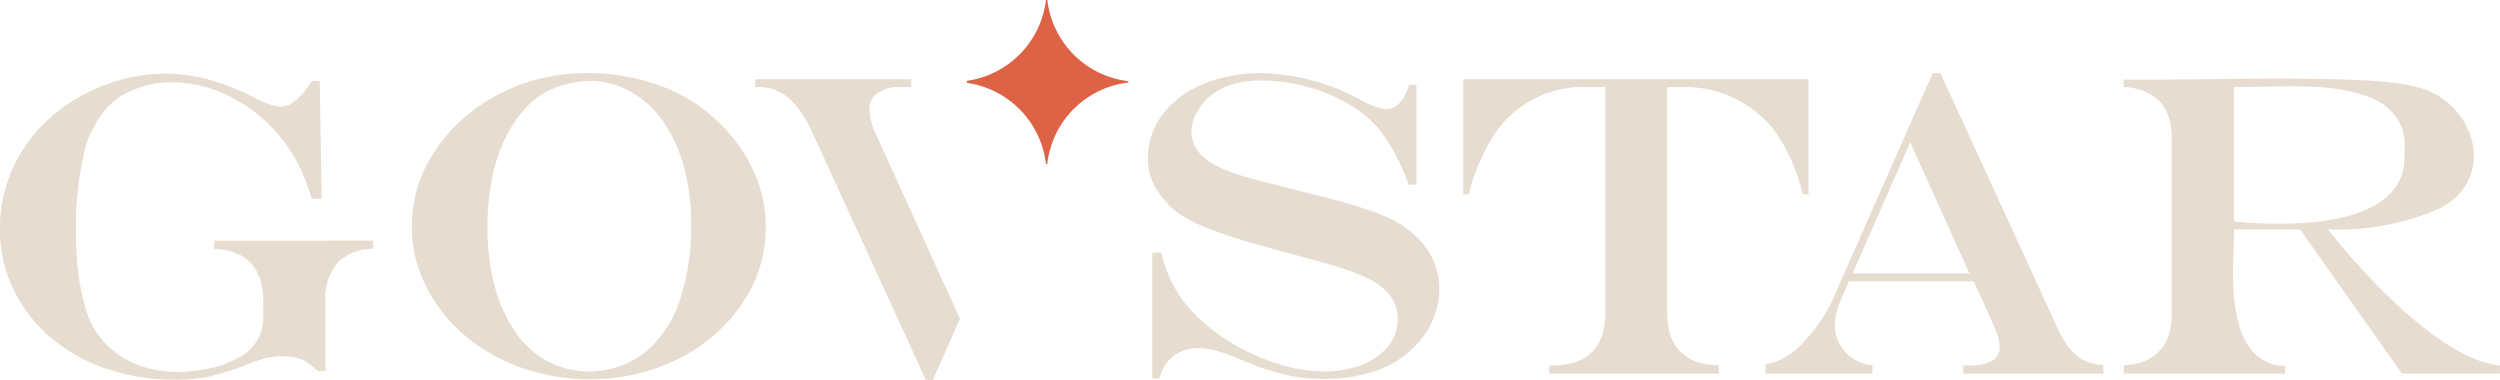 <svg xmlns="http://www.w3.org/2000/svg" width="170.88" height="25.987" viewBox="0 0 170.88 25.987">
  <g id="govstar_logo" data-name="govstar logo" transform="translate(-1991.788 -370.232)">
    <g id="Group_105" data-name="Group 105">
      <path id="Path_2060" data-name="Path 2060" d="M2032.238,375.767a6.8,6.8,0,0,0-2.474.453,5.313,5.313,0,0,0-1.947,1.288,8.486,8.486,0,0,0-1.48,2.154,11.317,11.317,0,0,0-.92,2.778,16.744,16.744,0,0,0-.31,3.3,15.412,15.412,0,0,0,.492,4.042,9.887,9.887,0,0,0,1.411,3.138,6.342,6.342,0,0,0,2.2,2.006,6.244,6.244,0,0,0,6.56-.522,7.672,7.672,0,0,0,2.42-3.481,15.406,15.406,0,0,0,.841-5.37,14.7,14.7,0,0,0-.463-3.772,10.064,10.064,0,0,0-1.323-3.058,6.8,6.8,0,0,0-2.089-2.066,5.629,5.629,0,0,0-2.921-.895m-.374-.531a14.2,14.2,0,0,1,5.163.9,11.5,11.5,0,0,1,4.067,2.636,10.775,10.775,0,0,1,2.252,3.275,9.179,9.179,0,0,1-.816,8.92,11.24,11.24,0,0,1-4.362,3.787,13.2,13.2,0,0,1-6.039,1.4,13.948,13.948,0,0,1-4.72-.792,12.3,12.3,0,0,1-3.9-2.242,10.513,10.513,0,0,1-2.626-3.378,9.066,9.066,0,0,1-.944-4.033,9.175,9.175,0,0,1,1.627-5.217,11.517,11.517,0,0,1,4.362-3.836A12.634,12.634,0,0,1,2031.864,375.236Z" fill="#e6dcd0"/>
      <path id="Path_2061" data-name="Path 2061" d="M2127.938,394.9a3.4,3.4,0,0,1-1.662.31h-.3v.56h9.585v-.586a3.716,3.716,0,0,1-1.093-.211,2.954,2.954,0,0,1-1.087-.771,5.78,5.78,0,0,1-.871-1.357l-8.089-17.61h-.531l-6.4,14.482a11.607,11.607,0,0,1-2.979,4.456,5.243,5.243,0,0,1-1.176.717,4.327,4.327,0,0,1-.873.238v.642h7.311v-.585a3.611,3.611,0,0,1-.547-.083,2.865,2.865,0,0,1-.7-.31,2.525,2.525,0,0,1-.959-.979,2.631,2.631,0,0,1-.368-1.313,3.988,3.988,0,0,1,.319-1.544l.649-1.5h8.527l.329.738a3.737,3.737,0,0,1,.187.389c.059.133.1.23.133.285.467,1.012.772,1.706.915,2.1a3,3,0,0,1,.206.978A1.038,1.038,0,0,1,2127.938,394.9Zm-9.525-5.975,3.944-8.969,4.047,8.969Z" fill="#e6dcd0"/>
      <path id="Path_2062" data-name="Path 2062" d="M2088.655,386.478a7,7,0,0,0-2.232-1.481,31.985,31.985,0,0,0-4.161-1.3l-1.126-.285-.7-.177a4.854,4.854,0,0,1-.708-.187c-1.269-.3-2.252-.565-2.96-.777a11.171,11.171,0,0,1-1.726-.649,4.045,4.045,0,0,1-1.033-.688,2.337,2.337,0,0,1-.777-1.747,2.575,2.575,0,0,1,.276-1.106,3.757,3.757,0,0,1,.732-1.037,4.234,4.234,0,0,1,1.584-.979,6.381,6.381,0,0,1,2.134-.329,12.094,12.094,0,0,1,3.162.423,11.636,11.636,0,0,1,2.822,1.165,8.153,8.153,0,0,1,2.095,1.721,13,13,0,0,1,2.03,3.811h.537v-6.825h-.507q-.486,1.659-1.612,1.657a4.906,4.906,0,0,1-1.687-.62,14.73,14.73,0,0,0-6.811-1.834,10.2,10.2,0,0,0-3.964.748,6.49,6.49,0,0,0-2.778,2.085,4.91,4.91,0,0,0-.993,3.009,4.061,4.061,0,0,0,.89,2.537,5.336,5.336,0,0,0,1.436,1.353,12.138,12.138,0,0,0,2.282,1.067q1.3.5,4.666,1.411l1.441.389q1.77.473,2.788.821a11.789,11.789,0,0,1,1.658.673,4.333,4.333,0,0,1,1.042.724,2.728,2.728,0,0,1,.88,1.971,2.931,2.931,0,0,1-.649,1.859,4.2,4.2,0,0,1-1.809,1.279,6.821,6.821,0,0,1-2.557.462,10.786,10.786,0,0,1-3.31-.561,14.2,14.2,0,0,1-3.339-1.579,11.906,11.906,0,0,1-2.611-2.192,8.539,8.539,0,0,1-1.887-3.792h-.621v8.6h.5a2.614,2.614,0,0,1,.944-1.534,2.8,2.8,0,0,1,1.736-.536,4.4,4.4,0,0,1,1.14.162,18.191,18.191,0,0,1,1.756.629,18.8,18.8,0,0,0,3,1.028,11.821,11.821,0,0,0,2.631.281,10.822,10.822,0,0,0,3.566-.546,6.609,6.609,0,0,0,2.625-1.643,5.433,5.433,0,0,0,1.269-1.834,5.233,5.233,0,0,0,.448-2.08,4.9,4.9,0,0,0-.394-1.962A4.786,4.786,0,0,0,2088.655,386.478Z" fill="#e6dcd0"/>
      <path id="Path_2063" data-name="Path 2063" d="M2055.289,387.394h.007l-3.66-8.032a4.182,4.182,0,0,1-.418-1.643,1.323,1.323,0,0,1,.561-1.136,2.589,2.589,0,0,1,1.539-.4h.752v-.531h-10.66v.531h.289c1.456,0,2.651,1,3.571,3.009l7.794,16.995.473.035,1.87-4.207-.281-.612Z" fill="#e6dcd0"/>
      <path id="Path_2064" data-name="Path 2064" d="M2006.44,386.684v.552c2.222.106,3.346,1.309,3.346,3.637v1.038a3.042,3.042,0,0,1-1.426,2.621,6.371,6.371,0,0,1-1.972.812,9.975,9.975,0,0,1-2.449.309,8.1,8.1,0,0,1-1.815-.2,6.268,6.268,0,0,1-1.637-.61,5.978,5.978,0,0,1-1.338-.979,6.559,6.559,0,0,1-1.017-1.313,5.843,5.843,0,0,1-.473-1.184c-.147-.488-.265-.984-.363-1.486s-.172-1.082-.227-1.735-.088-1.314-.088-1.978a22.536,22.536,0,0,1,.541-5.433,7.02,7.02,0,0,1,1.736-3.3,5.094,5.094,0,0,1,1.888-1.15,6.64,6.64,0,0,1,2.346-.433,9.03,9.03,0,0,1,4.43,1.2,10.417,10.417,0,0,1,3.565,3.26,9.849,9.849,0,0,1,.92,1.638,19.7,19.7,0,0,1,.7,1.867h.667l-.132-8.049h-.531a6.122,6.122,0,0,1-1.131,1.343,1.642,1.642,0,0,1-1.048.418,4.966,4.966,0,0,1-1.8-.649,16.731,16.731,0,0,0-3.147-1.23,11.272,11.272,0,0,0-2.931-.384,11.107,11.107,0,0,0-3,.418,12.744,12.744,0,0,0-2.852,1.181,11.821,11.821,0,0,0-2.469,1.873,11.02,11.02,0,0,0-1.612,2.105,9.671,9.671,0,0,0-.994,2.4,10.03,10.03,0,0,0-.344,2.616,9.523,9.523,0,0,0,.9,4.091,10,10,0,0,0,2.508,3.3,11.677,11.677,0,0,0,3.816,2.168,14.378,14.378,0,0,0,4.73.762,11.294,11.294,0,0,0,2.262-.191,20.937,20.937,0,0,0,2.489-.758,10.188,10.188,0,0,1,1.5-.526,5.266,5.266,0,0,1,1.176-.123,3.176,3.176,0,0,1,1.205.2,4.211,4.211,0,0,1,1.131.807h.531v-4.722a3.754,3.754,0,0,1,.9-2.758,3.516,3.516,0,0,1,2.367-.874v-.557Z" fill="#e6dcd0"/>
      <path id="Path_2065" data-name="Path 2065" d="M2150.9,385.909a17.41,17.41,0,0,0,7.653-1.433c4.193-2.2,2.224-7.672-1.917-8.365-2.859-.821-15.111-.37-19.691-.437v.5c2.069.131,3.348,1.248,3.286,3.661v11.713c.064,2.4-1.226,3.527-3.286,3.661v.558h11.029v-.522c-4.72-.128-3.31-8.386-3.494-9.332h4.524l6.958,9.854h6.7v-.554C2158.575,394.832,2153.082,388.679,2150.9,385.909Zm-6.42-.524V376.18c3.9.048,12.189-1.031,11.654,4.583C2156.393,386.815,2144.927,385.367,2144.483,385.385Z" fill="#e6dcd0"/>
      <path id="Path_2066" data-name="Path 2066" d="M2091.809,375.649v7.858h.372l0-.009a13.709,13.709,0,0,1,1.785-4.131,7.263,7.263,0,0,1,6.255-3.187h1.3v15.372q0,3.66-3.659,3.659h-.177v.56h11.59V395.2c-2.352-.039-3.535-1.251-3.535-3.652V376.18h1.053a7.764,7.764,0,0,1,6.33,3.039,12.426,12.426,0,0,1,1.885,4.288h.4v-7.858Z" fill="#e6dcd0"/>
    </g>
    <path id="Path_2067" data-name="Path 2067" d="M2063.376,370.232h-.094a6.341,6.341,0,0,1-5.4,5.524v.141a6.339,6.339,0,0,1,5.4,5.548h.088a6.32,6.32,0,0,1,5.542-5.573v-.093A6.319,6.319,0,0,1,2063.376,370.232Z" fill="#de6346" fill-rule="evenodd"/>
  </g>
</svg>
